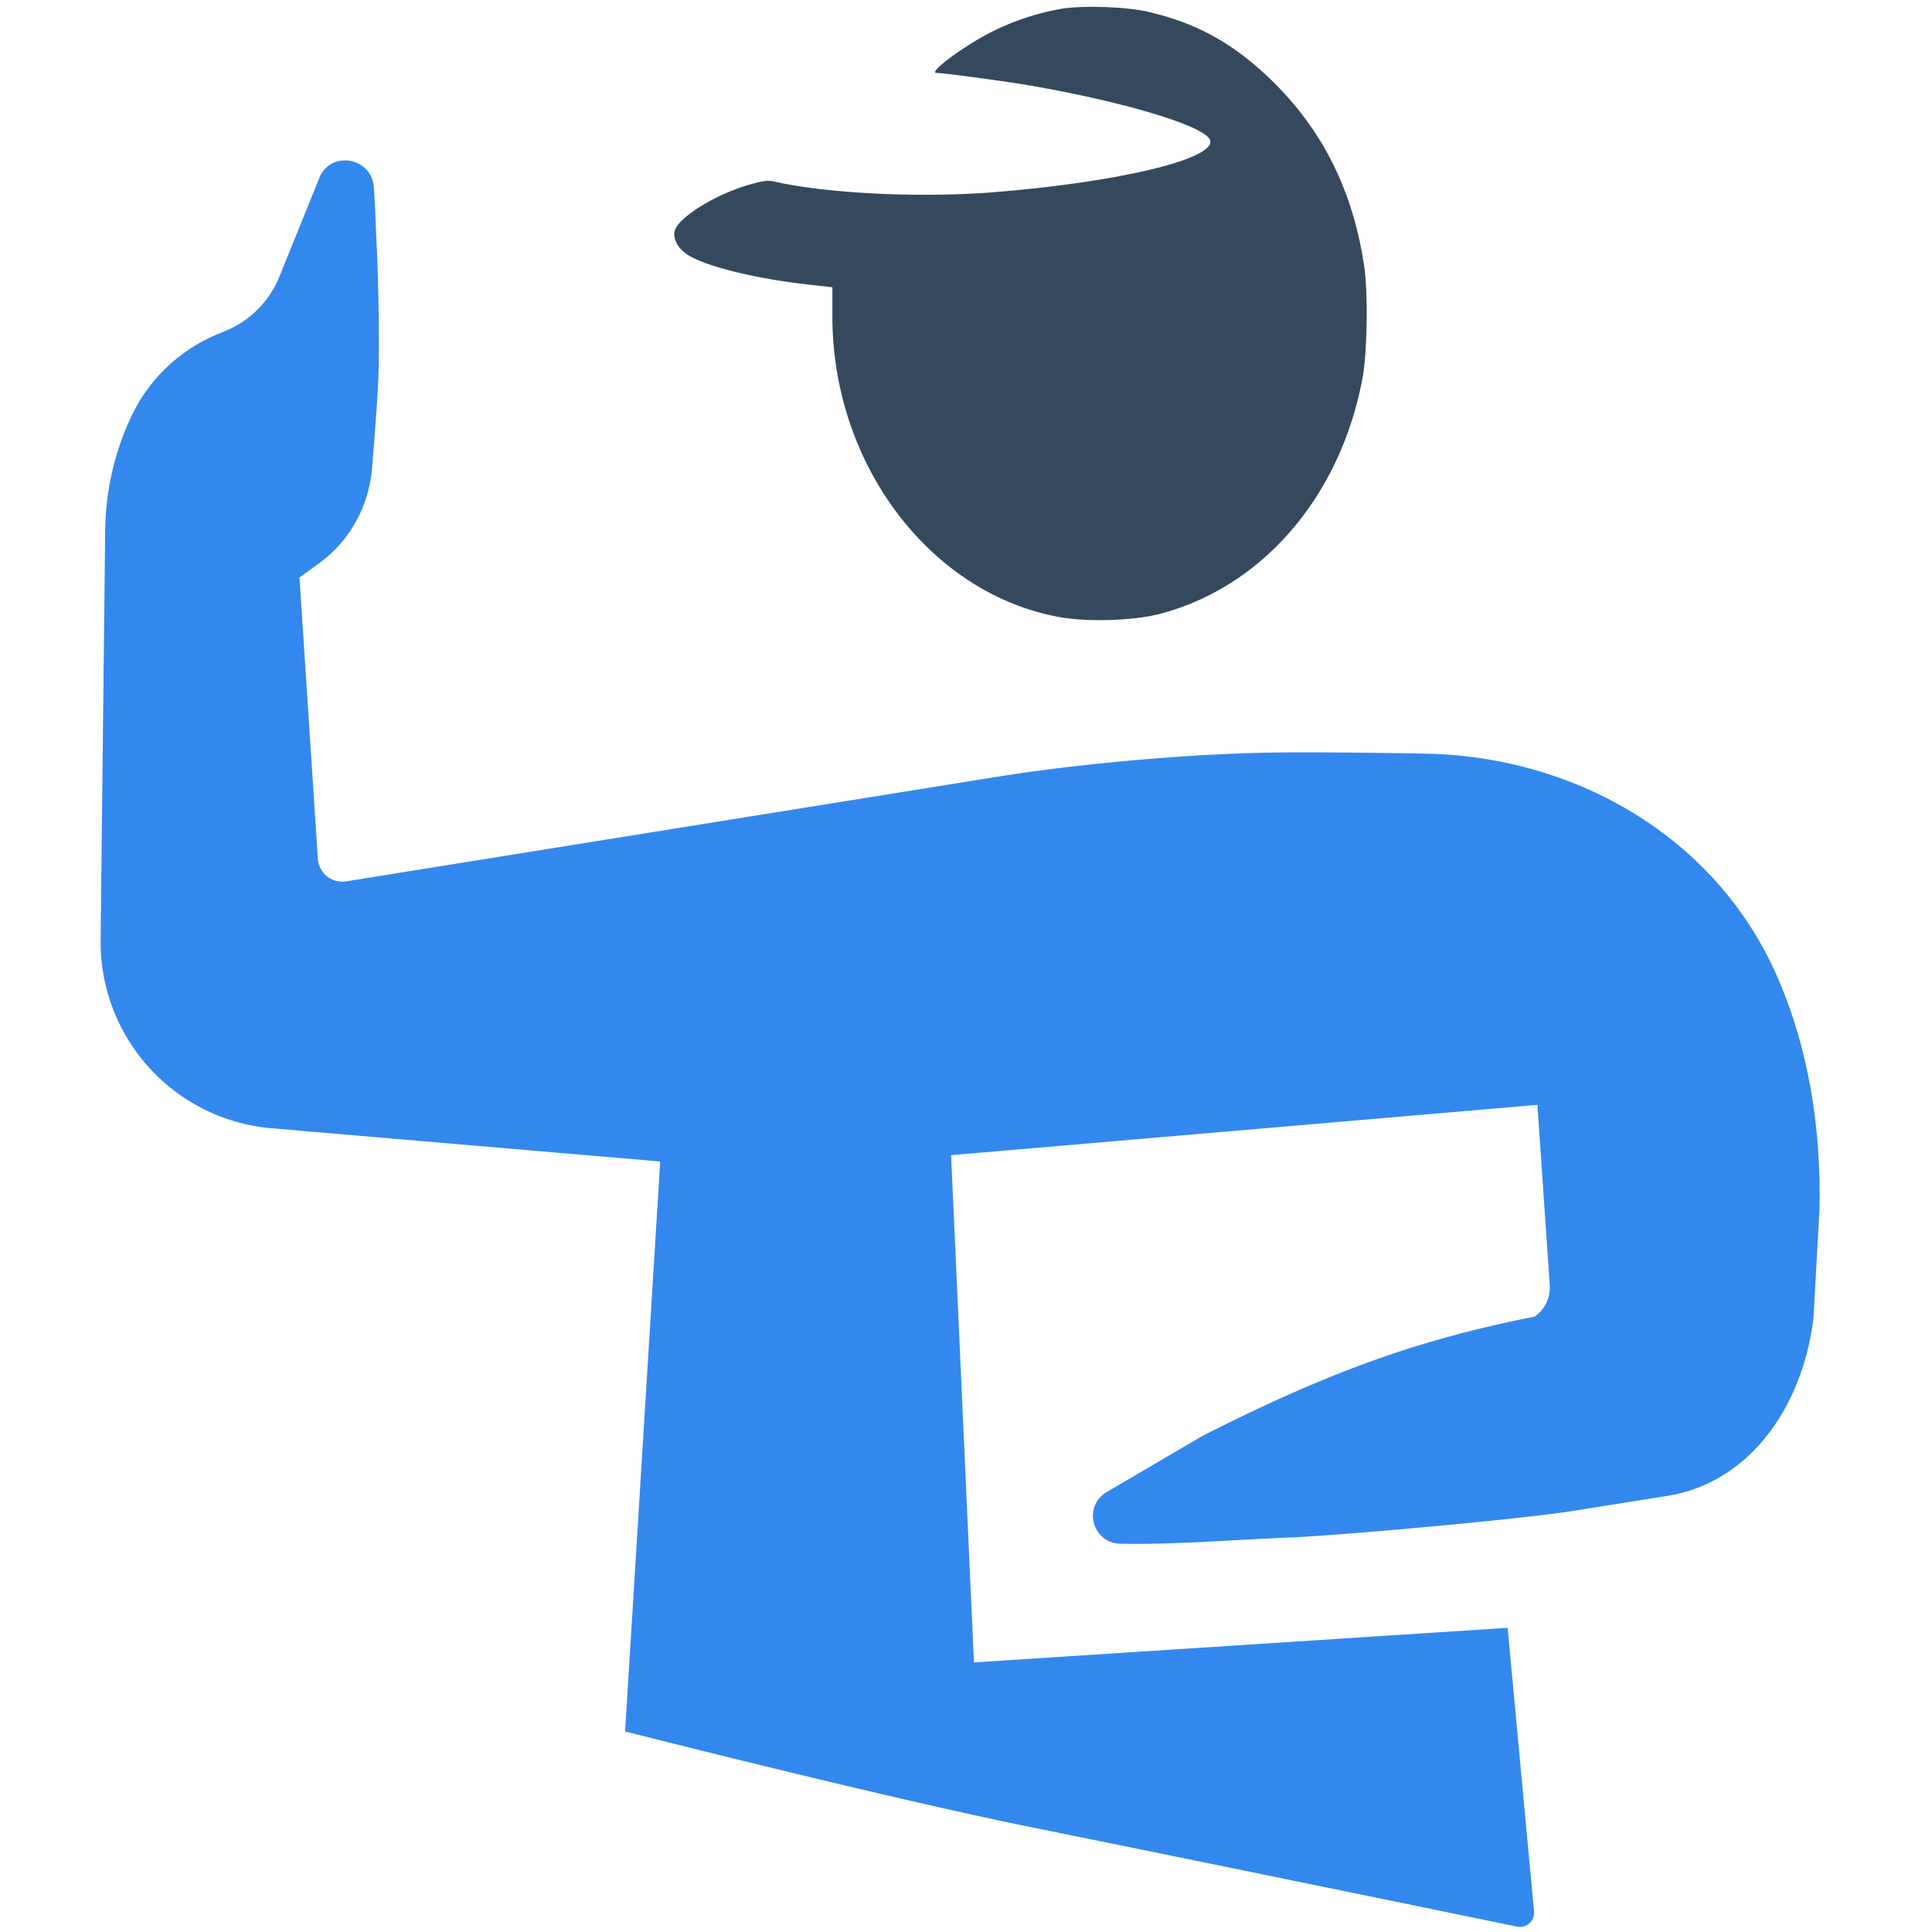 <svg id="Livello_1" data-name="Livello 1" xmlns="http://www.w3.org/2000/svg" viewBox="0 0 1920 1920"><defs><style>.cls-1{fill:#3388ee;}.cls-2{fill:#35495e;}</style></defs><title>LogoTavola disegno 1</title><path class="cls-1" d="M318.14,175c12.3-25.62,50.94-17.9,53.28,10.43,1.3,15.67,1.83,35.71,3.16,63.84,1.63,34.65,2.5,91.33,1.51,124.55-.61,20.4-4.83,72.45-6.28,90.53-3,37.81-21.54,72.69-52.18,95l-20,14.6,18.24,279.44A24.31,24.31,0,0,0,344,875.88l647.47-104c77.94-12.51,188.22-22.77,274.39-24,38-.54,114.07.28,152.09,1.12,149.87,3.32,288.36,84.3,348.29,221.69h0c30.28,69.43,43.55,146.87,42,230.66l-6,107.92c-9.93,85.84-61.85,164.29-145.66,177.41L1561,1501.89c-51.39,8-225.06,23.7-277,25.93-61.63,2.65-119.82,7.45-170.75,6.29-27.81-.63-37.41-37.25-13.41-51.32l94.48-55.41c117.81-59.93,210.3-95.38,330.65-118.86h0a35.17,35.17,0,0,0,15.16-31.36L1527.87,1098,945.19,1148l22.71,504.08,530.36-34.37,26.25,281.88a14.05,14.05,0,0,1-16.64,15.11s-318.11-65.49-480.35-98.29c-149.62-30.25-406.3-95.72-406.3-95.72l34.88-566.42-386.11-33A185.8,185.8,0,0,1,100,934.12l4.54-407.32a271.65,271.65,0,0,1,26.25-113.51h0A164.06,164.06,0,0,1,216,332.2l8.31-3.46A98.26,98.26,0,0,0,277,276.52l40.57-100.17Q317.83,175.68,318.14,175Z"/><path class="cls-2" d="M1053.44,9a249,249,0,0,0-68.78,23.12c-27.67,14-62.72,40.36-54,40.36,6.83,0,66.51,8,91.91,12.31,97.58,16.87,178.3,41.5,180.2,55.33,2.65,18.57-92.66,41.12-216.59,51-72,5.69-164.09,1.14-215.44-10.42-7.58-1.7-11.18-1.32-25.58,2.66-34.49,9.85-72.2,33.34-74.85,46.8-1.33,7.39,3,15.73,11.56,22,16.48,11.94,68,24.82,123.54,30.88l21.8,2.47v29.37c.18,148,98.91,277,228.33,298.82,27.85,4.55,71.62,3,97-3.6C1254.68,583.32,1331.8,493.69,1354,376.21c4.73-25.58,5.68-83.56,1.89-110.47-10.8-74.09-40-133.78-89.06-182.85-38.65-38.47-76.55-59.88-126.2-71.25C1118.81,6.52,1073,5.2,1053.44,9Z"/></svg>